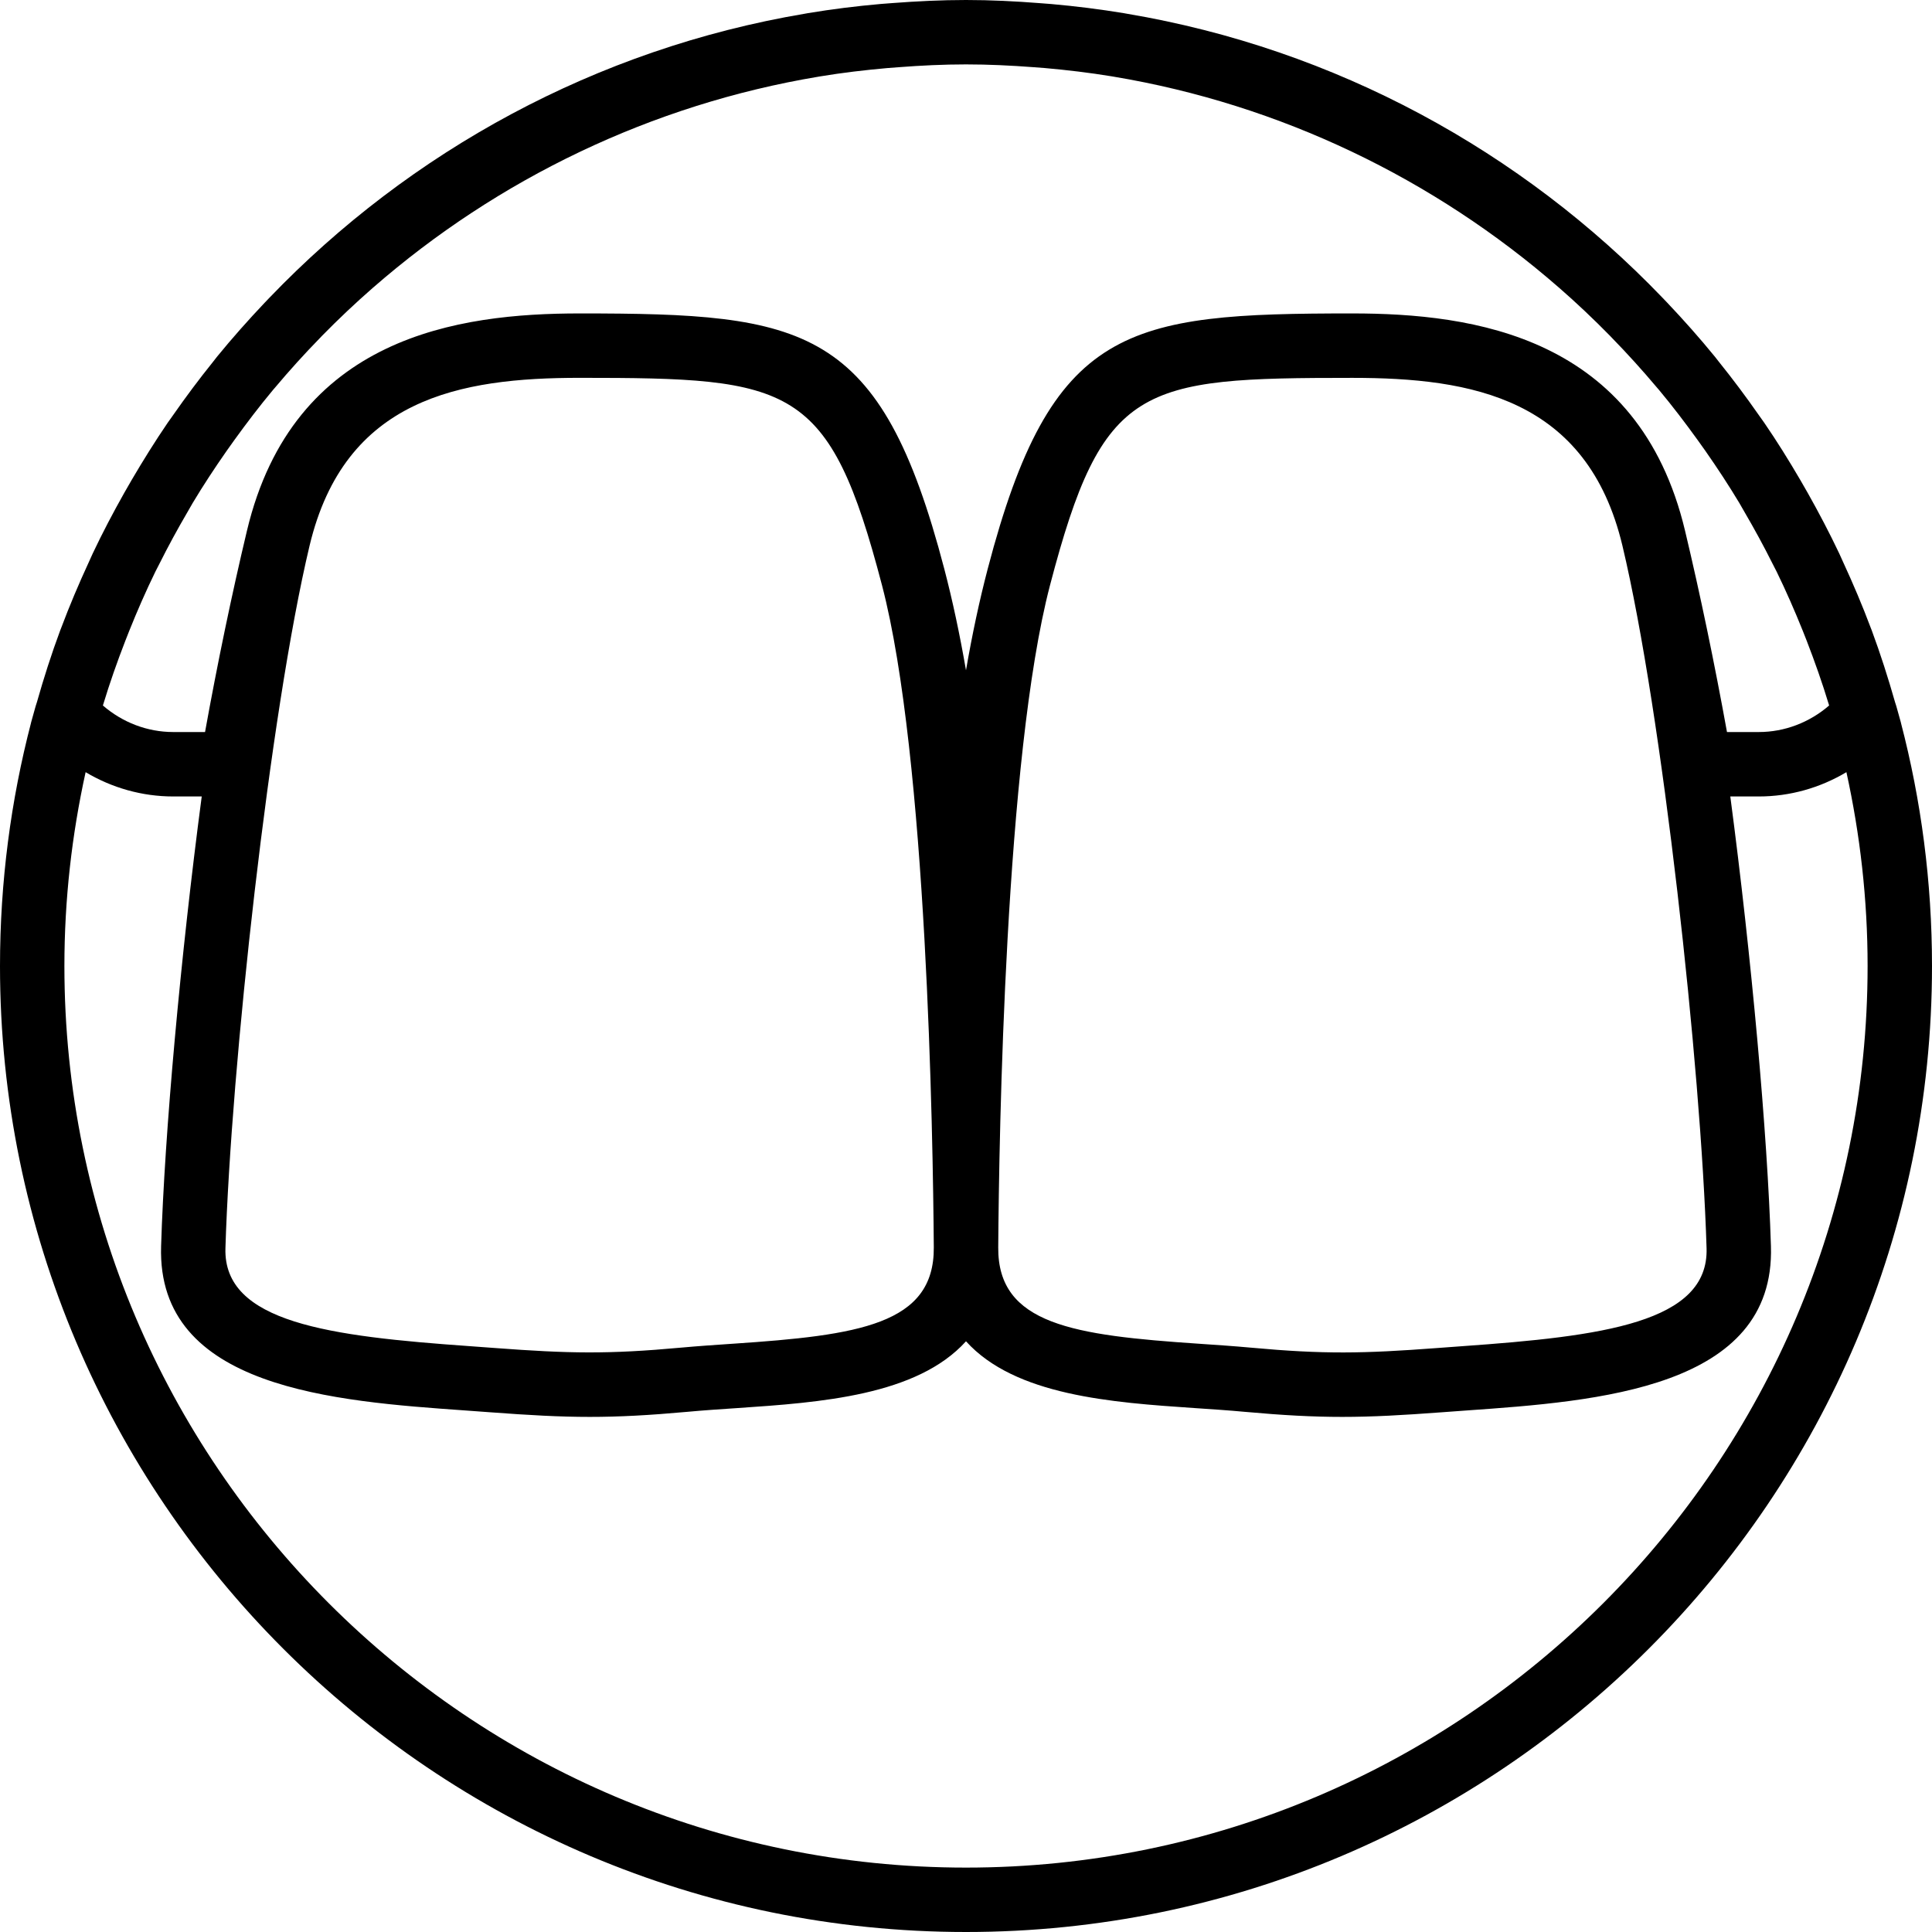 <?xml version="1.0" encoding="iso-8859-1"?>
<!-- Generator: Adobe Illustrator 18.0.0, SVG Export Plug-In . SVG Version: 6.00 Build 0)  -->
<!DOCTYPE svg PUBLIC "-//W3C//DTD SVG 1.1//EN" "http://www.w3.org/Graphics/SVG/1.1/DTD/svg11.dtd">
<svg version="1.1" id="Capa_1" xmlns="http://www.w3.org/2000/svg" xmlns:xlink="http://www.w3.org/1999/xlink" x="0px" y="0px"
	 viewBox="0 0 60 60" style="enable-background:new 0 0 60 60;" xml:space="preserve">
<path d="M59.034,22.443l0.001-0.001l-0.144-0.515c-0.011-0.039-0.026-0.076-0.037-0.115c-0.216-0.759-0.455-1.507-0.727-2.24
	c-0.009-0.024-0.019-0.047-0.028-0.071c-0.259-0.691-0.546-1.367-0.853-2.032c-0.043-0.094-0.084-0.19-0.128-0.283
	c-0.303-0.638-0.63-1.261-0.975-1.874c-0.077-0.137-0.156-0.273-0.235-0.409c-0.353-0.604-0.722-1.197-1.116-1.772
	c-0.056-0.082-0.116-0.161-0.172-0.242c-0.392-0.562-0.802-1.111-1.231-1.644c-0.045-0.056-0.088-0.115-0.134-0.171
	c-0.47-0.576-0.963-1.131-1.474-1.67c-0.052-0.054-0.103-0.109-0.155-0.162c-4.365-4.545-10.141-7.721-16.619-8.814
	c-0.033-0.006-0.066-0.012-0.099-0.018c-0.745-0.123-1.5-0.218-2.263-0.285c-0.121-0.011-0.243-0.019-0.365-0.028
	C31.526,0.038,30.768,0,30,0s-1.526,0.038-2.28,0.095c-0.122,0.009-0.243,0.017-0.365,0.028c-0.763,0.067-1.517,0.161-2.263,0.285
	c-0.033,0.006-0.066,0.012-0.099,0.018C18.515,1.519,12.739,4.695,8.374,9.24C8.322,9.294,8.271,9.348,8.219,9.402
	c-0.51,0.539-1.004,1.094-1.474,1.67c-0.046,0.056-0.089,0.115-0.134,0.171c-0.429,0.533-0.839,1.082-1.231,1.644
	c-0.057,0.081-0.116,0.16-0.172,0.242c-0.393,0.576-0.762,1.169-1.116,1.772c-0.079,0.136-0.158,0.272-0.235,0.409
	c-0.345,0.612-0.673,1.236-0.975,1.874c-0.044,0.094-0.085,0.189-0.128,0.283C2.446,18.134,2.159,18.81,1.9,19.501
	c-0.009,0.024-0.019,0.047-0.028,0.071c-0.273,0.733-0.512,1.482-0.727,2.24c-0.011,0.039-0.026,0.076-0.037,0.115l-0.144,0.515
	l0.001,0.001C0.336,24.858,0,27.39,0,30c0,16.542,13.458,30,30,30s30-13.458,30-30C60,27.39,59.664,24.858,59.034,22.443z
	 M52.331,16.484c-1.441-6.051-6.587-6.75-10.332-6.75c-7.027,0-9.345,0.361-11.326,7.938c-0.255,0.976-0.479,2.018-0.673,3.145
	c-0.195-1.127-0.418-2.169-0.673-3.145c-1.981-7.577-4.298-7.938-11.326-7.938c-3.745,0-8.891,0.699-10.332,6.75
	c-0.47,1.972-0.916,4.116-1.301,6.25H5.379c-0.8,0-1.573-0.296-2.183-0.824c0.002-0.005,0.003-0.01,0.004-0.015
	c0.205-0.679,0.439-1.343,0.693-1.997c0.039-0.101,0.079-0.202,0.119-0.302c0.251-0.627,0.521-1.244,0.815-1.846
	c0.039-0.08,0.082-0.157,0.121-0.236c0.273-0.546,0.564-1.08,0.87-1.604c0.056-0.096,0.109-0.194,0.166-0.289
	c0.331-0.551,0.683-1.087,1.05-1.612c0.079-0.113,0.159-0.225,0.24-0.337c0.386-0.535,0.786-1.06,1.207-1.565
	c0.021-0.025,0.044-0.05,0.065-0.075c0.446-0.531,0.912-1.045,1.395-1.54c0.021-0.022,0.042-0.044,0.063-0.066
	c0.507-0.517,1.033-1.014,1.578-1.49c0.003-0.003,0.007-0.006,0.011-0.009c3.868-3.373,8.644-5.681,13.827-6.546
	c0.018-0.003,0.035-0.006,0.053-0.009c0.687-0.114,1.383-0.196,2.083-0.258c0.118-0.01,0.237-0.018,0.356-0.027
	C28.603,2.034,29.299,2,30,2s1.397,0.034,2.088,0.086c0.119,0.009,0.238,0.017,0.356,0.027c0.7,0.062,1.396,0.145,2.083,0.258
	c0.018,0.003,0.035,0.006,0.053,0.009c5.183,0.865,9.958,3.173,13.827,6.546c0.004,0.003,0.007,0.006,0.011,0.009
	c0.545,0.475,1.071,0.973,1.578,1.49c0.021,0.022,0.042,0.044,0.063,0.066c0.483,0.495,0.948,1.009,1.395,1.54
	c0.021,0.025,0.044,0.05,0.065,0.075c0.422,0.505,0.821,1.03,1.207,1.565c0.081,0.112,0.161,0.224,0.24,0.337
	c0.367,0.525,0.719,1.061,1.05,1.612c0.057,0.095,0.11,0.193,0.166,0.289c0.306,0.524,0.597,1.058,0.87,1.604
	c0.04,0.079,0.082,0.157,0.121,0.236c0.294,0.603,0.564,1.22,0.816,1.847c0.04,0.1,0.08,0.2,0.119,0.301
	c0.253,0.654,0.488,1.319,0.693,1.998c0.001,0.005,0.003,0.01,0.004,0.015c-0.611,0.528-1.383,0.824-2.183,0.824h-0.989
	C53.247,20.601,52.801,18.456,52.331,16.484z M9.614,16.947c1.092-4.581,4.676-5.213,8.387-5.213c6.609,0,7.752,0.178,9.391,6.444
	c1.393,5.326,1.583,17.086,1.608,20.563c0.017,2.396-2.343,2.728-6.233,2.989c-0.543,0.037-1.083,0.073-1.607,0.121
	c-2.277,0.209-3.495,0.184-5.782,0.013l-0.791-0.058c-4.342-0.307-7.657-0.727-7.586-3.042C7.173,33.129,8.377,22.14,9.614,16.947z
	 M32.608,18.179c1.639-6.267,2.782-6.444,9.391-6.444c3.711,0,7.295,0.632,8.387,5.213c1.237,5.192,2.441,16.182,2.613,21.817
	c0.071,2.315-3.245,2.735-7.586,3.042l-0.79,0.058c-2.288,0.172-3.504,0.196-5.782-0.013c-0.524-0.048-1.064-0.084-1.607-0.121
	c-3.89-0.262-6.25-0.594-6.233-2.989C31.025,35.265,31.215,23.505,32.608,18.179z M30,58C14.561,58,2,45.439,2,30
	c0-2.067,0.232-4.08,0.659-6.02c0.819,0.489,1.756,0.755,2.721,0.755h0.885c-0.658,4.975-1.155,10.482-1.262,13.97
	c-0.135,4.42,5.401,4.812,9.444,5.098l0.783,0.057c1.219,0.091,2.15,0.143,3.086,0.143c0.914,0,1.832-0.049,3.025-0.157
	c0.508-0.047,1.033-0.082,1.56-0.117c2.568-0.174,5.574-0.385,7.099-2.074c1.525,1.689,4.53,1.9,7.099,2.074
	c0.527,0.035,1.052,0.07,1.561,0.117c1.193,0.108,2.111,0.157,3.024,0.157c0.936,0,1.868-0.052,3.087-0.143l0.783-0.057
	c4.042-0.286,9.579-0.678,9.444-5.098c-0.106-3.487-0.604-8.995-1.262-13.97h0.885c0.965,0,1.902-0.266,2.721-0.755
	C57.768,25.92,58,27.933,58,30C58,45.439,45.439,58,30,58z"/>
<g>
</g>
<g>
</g>
<g>
</g>
<g>
</g>
<g>
</g>
<g>
</g>
<g>
</g>
<g>
</g>
<g>
</g>
<g>
</g>
<g>
</g>
<g>
</g>
<g>
</g>
<g>
</g>
<g>
</g>
</svg>
